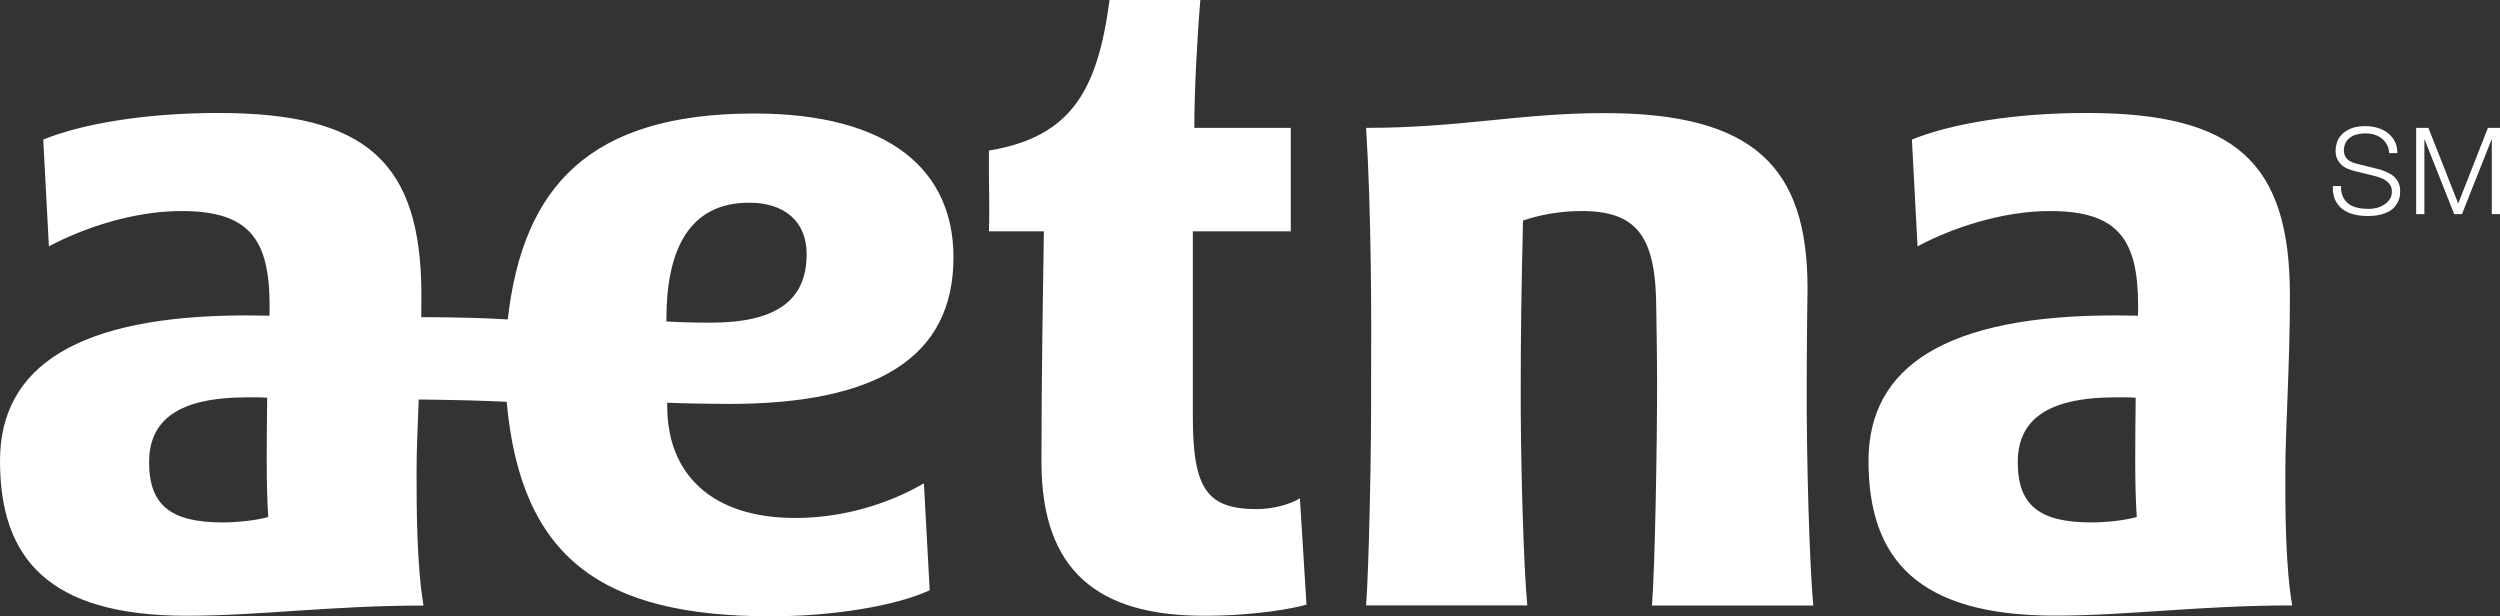 <?xml version="1.0" encoding="utf-8"?>
<!-- Generator: Adobe Illustrator 24.0.1, SVG Export Plug-In . SVG Version: 6.00 Build 0)  -->
<svg version="1.1" id="Layer_1" xmlns="http://www.w3.org/2000/svg" xmlns:xlink="http://www.w3.org/1999/xlink" x="0px" y="0px"
	 viewBox="0 0 186.11 45.88" style="enable-background:new 0 0 186.11 45.88;" xml:space="preserve">
<rect x="0" y="0" width="186.11" height="45.88" fill="#333333" stroke="none"/>
<style type="text/css">
	.st0{fill:#FFFFFF;}
</style>
<g>
	<path class="st0" d="M180.78,9.52l2.22,5.63l2.21-5.63h0.9v6.42h-0.61v-5.55h-0.02l-2.2,5.55h-0.58l-2.2-5.55h-0.02v5.55h-0.61
		V9.52H180.78L180.78,9.52z M174.42,14.66c0.11,0.22,0.26,0.4,0.44,0.53c0.19,0.13,0.41,0.23,0.67,0.28
		c0.26,0.06,0.53,0.08,0.83,0.08c0.17,0,0.35-0.02,0.55-0.07c0.2-0.05,0.38-0.12,0.55-0.23c0.17-0.1,0.31-0.24,0.43-0.4
		c0.12-0.16,0.17-0.36,0.17-0.6c0-0.18-0.04-0.34-0.12-0.47c-0.08-0.13-0.19-0.24-0.31-0.33c-0.13-0.09-0.27-0.16-0.43-0.22
		c-0.15-0.06-0.31-0.1-0.46-0.14l-1.43-0.35c-0.19-0.05-0.37-0.11-0.54-0.18c-0.18-0.07-0.33-0.17-0.46-0.29
		c-0.13-0.12-0.24-0.27-0.32-0.44c-0.08-0.17-0.12-0.39-0.12-0.64c0-0.16,0.03-0.34,0.09-0.55c0.06-0.21,0.17-0.41,0.34-0.59
		c0.16-0.19,0.39-0.34,0.68-0.47c0.29-0.13,0.66-0.19,1.11-0.19c0.32,0,0.62,0.04,0.91,0.13c0.29,0.08,0.54,0.21,0.76,0.38
		c0.21,0.17,0.39,0.38,0.52,0.63c0.13,0.25,0.19,0.54,0.19,0.87h-0.61c-0.01-0.25-0.07-0.46-0.17-0.64
		c-0.1-0.18-0.23-0.33-0.39-0.46c-0.16-0.12-0.34-0.22-0.55-0.28c-0.21-0.06-0.42-0.09-0.65-0.09c-0.21,0-0.41,0.02-0.61,0.07
		c-0.2,0.05-0.37,0.12-0.51,0.22c-0.15,0.1-0.27,0.23-0.35,0.39c-0.09,0.16-0.14,0.36-0.14,0.6c0,0.15,0.03,0.28,0.08,0.39
		c0.05,0.11,0.12,0.2,0.21,0.28c0.09,0.08,0.19,0.14,0.31,0.19c0.12,0.05,0.24,0.09,0.37,0.12l1.56,0.39
		c0.23,0.06,0.44,0.13,0.64,0.22c0.2,0.09,0.38,0.19,0.53,0.32c0.15,0.13,0.27,0.29,0.36,0.47c0.09,0.18,0.13,0.41,0.13,0.67
		c0,0.07-0.01,0.17-0.02,0.29c-0.01,0.12-0.05,0.25-0.1,0.38c-0.06,0.14-0.14,0.27-0.24,0.41c-0.1,0.14-0.25,0.26-0.43,0.37
		c-0.18,0.11-0.41,0.2-0.68,0.27c-0.27,0.07-0.6,0.1-0.97,0.1c-0.38,0-0.73-0.04-1.05-0.13c-0.32-0.09-0.6-0.22-0.83-0.4
		c-0.23-0.18-0.4-0.41-0.53-0.69c-0.12-0.28-0.18-0.62-0.16-1.01h0.61C174.26,14.16,174.32,14.43,174.42,14.66L174.42,14.66z
		 M159.07,38.49c-0.17-2.42-0.11-5.9-0.08-8.88c-0.42-0.04-1-0.03-1.48-0.03c-5.22,0-7.3,1.75-7.3,4.84c0,3.2,1.63,4.47,5.46,4.47
		C156.82,38.89,158.16,38.74,159.07,38.49L159.07,38.49z M170.64,45.07c-6.89,0-12.24,0.76-17.66,0.76
		c-10.27,0-13.88-4.26-13.88-11.52c0-7.04,5.79-10.83,18.34-10.83c0.49,0,1.37,0.01,1.72,0.02l0.01-0.74c0-4.98-1.52-7.05-6.57-7.05
		c-3.58,0-7.34,1.28-9.85,2.63l-0.42-7.95c2.89-1.18,7.63-1.98,13.01-1.98c11,0,15.13,3.61,15.13,13.58c0,5.34-0.34,9.91-0.34,13.13
		C170.12,37.98,170.14,42.16,170.64,45.07L170.64,45.07z M52.91,24.02c4.83,0,7.14-1.62,7.14-5.1c0-2.47-1.68-3.83-4.28-3.83
		c-4.57,0-6.16,3.66-6.16,8.66l0,0.18C50.51,23.99,51.75,24.02,52.91,24.02L52.91,24.02z M19.97,38.49
		c-0.17-2.42-0.11-5.9-0.08-8.88c-0.42-0.04-1.01-0.03-1.49-0.03c-5.22,0-7.3,1.75-7.3,4.84c0,3.2,1.63,4.47,5.46,4.47
		C17.72,38.89,19.06,38.74,19.97,38.49L19.97,38.49z M54.26,30.07c-1.29,0-3.48-0.04-4.59-0.09l0,0.25c0,5.09,3.34,8.33,9.53,8.33
		c3.73,0,7.14-1.15,9.58-2.58l0.43,7.96c-2.46,1.15-7.17,1.94-11.81,1.94c-12.58,0-18.63-4.31-19.68-15.97
		c-1.43-0.07-3.6-0.14-6.55-0.17c-0.08,2.05-0.16,3.86-0.16,5.38c0,2.87,0.02,7.05,0.52,9.96c-6.89,0-12.23,0.76-17.66,0.76
		C3.61,45.83,0,41.57,0,34.31c0-7.04,5.8-10.83,18.34-10.83c0.49,0,1.37,0.01,1.72,0.02l0.01-0.74c0-4.98-1.53-7.05-6.57-7.05
		c-3.58,0-7.34,1.28-9.86,2.63l-0.42-7.95c2.89-1.18,7.64-1.98,13.02-1.98c11,0,15.13,3.61,15.13,13.58c0,0.55,0,1.09-0.01,1.62
		c2.69,0.01,4.64,0.06,6.44,0.17c1.11-9.84,6.04-15.33,18.34-15.33c10.17,0,14.84,4.28,14.84,10.71
		C70.98,26.61,65.3,30.07,54.26,30.07L54.26,30.07z M134.5,28.49c0-3.01,0.06-7.02,0.06-7.02c0-9.01-3.95-13.05-15.12-13.05
		c-6.27,0-10.74,1.1-17.74,1.1c0.39,6.32,0.4,14.14,0.37,18.97c0.03,4.92-0.16,13.74-0.37,16.58h12
		c-0.28-2.85-0.52-11.05-0.49-16.58c0-3.15,0.04-6.96,0.17-12.07c1.19-0.41,2.71-0.71,4.36-0.71c4.21,0,5.56,1.97,5.56,7.39
		c0,0,0.06,3.4,0.06,5.4c0,4.92-0.16,13.74-0.38,16.58h12.01C134.71,42.22,134.47,34.02,134.5,28.49L134.5,28.49z M96.77,37.09
		l0.49,7.92c-0.93,0.27-3.77,0.83-7.62,0.83c-7.9,0-12.11-3.33-12.11-11.45c0-6.36,0.12-13.34,0.18-17.17h-4.09
		c0.07-1.73-0.03-4.19,0-6.01C79.76,10.19,81.71,6.73,82.6,0h6.76c-0.24,2.77-0.45,6.8-0.45,9.52h7.18v7.7H88.8v13.85
		c0,5.37,1.09,6.83,4.78,6.83C94.72,37.9,96.08,37.55,96.77,37.09L96.77,37.09z"/>
</g>
</svg>
